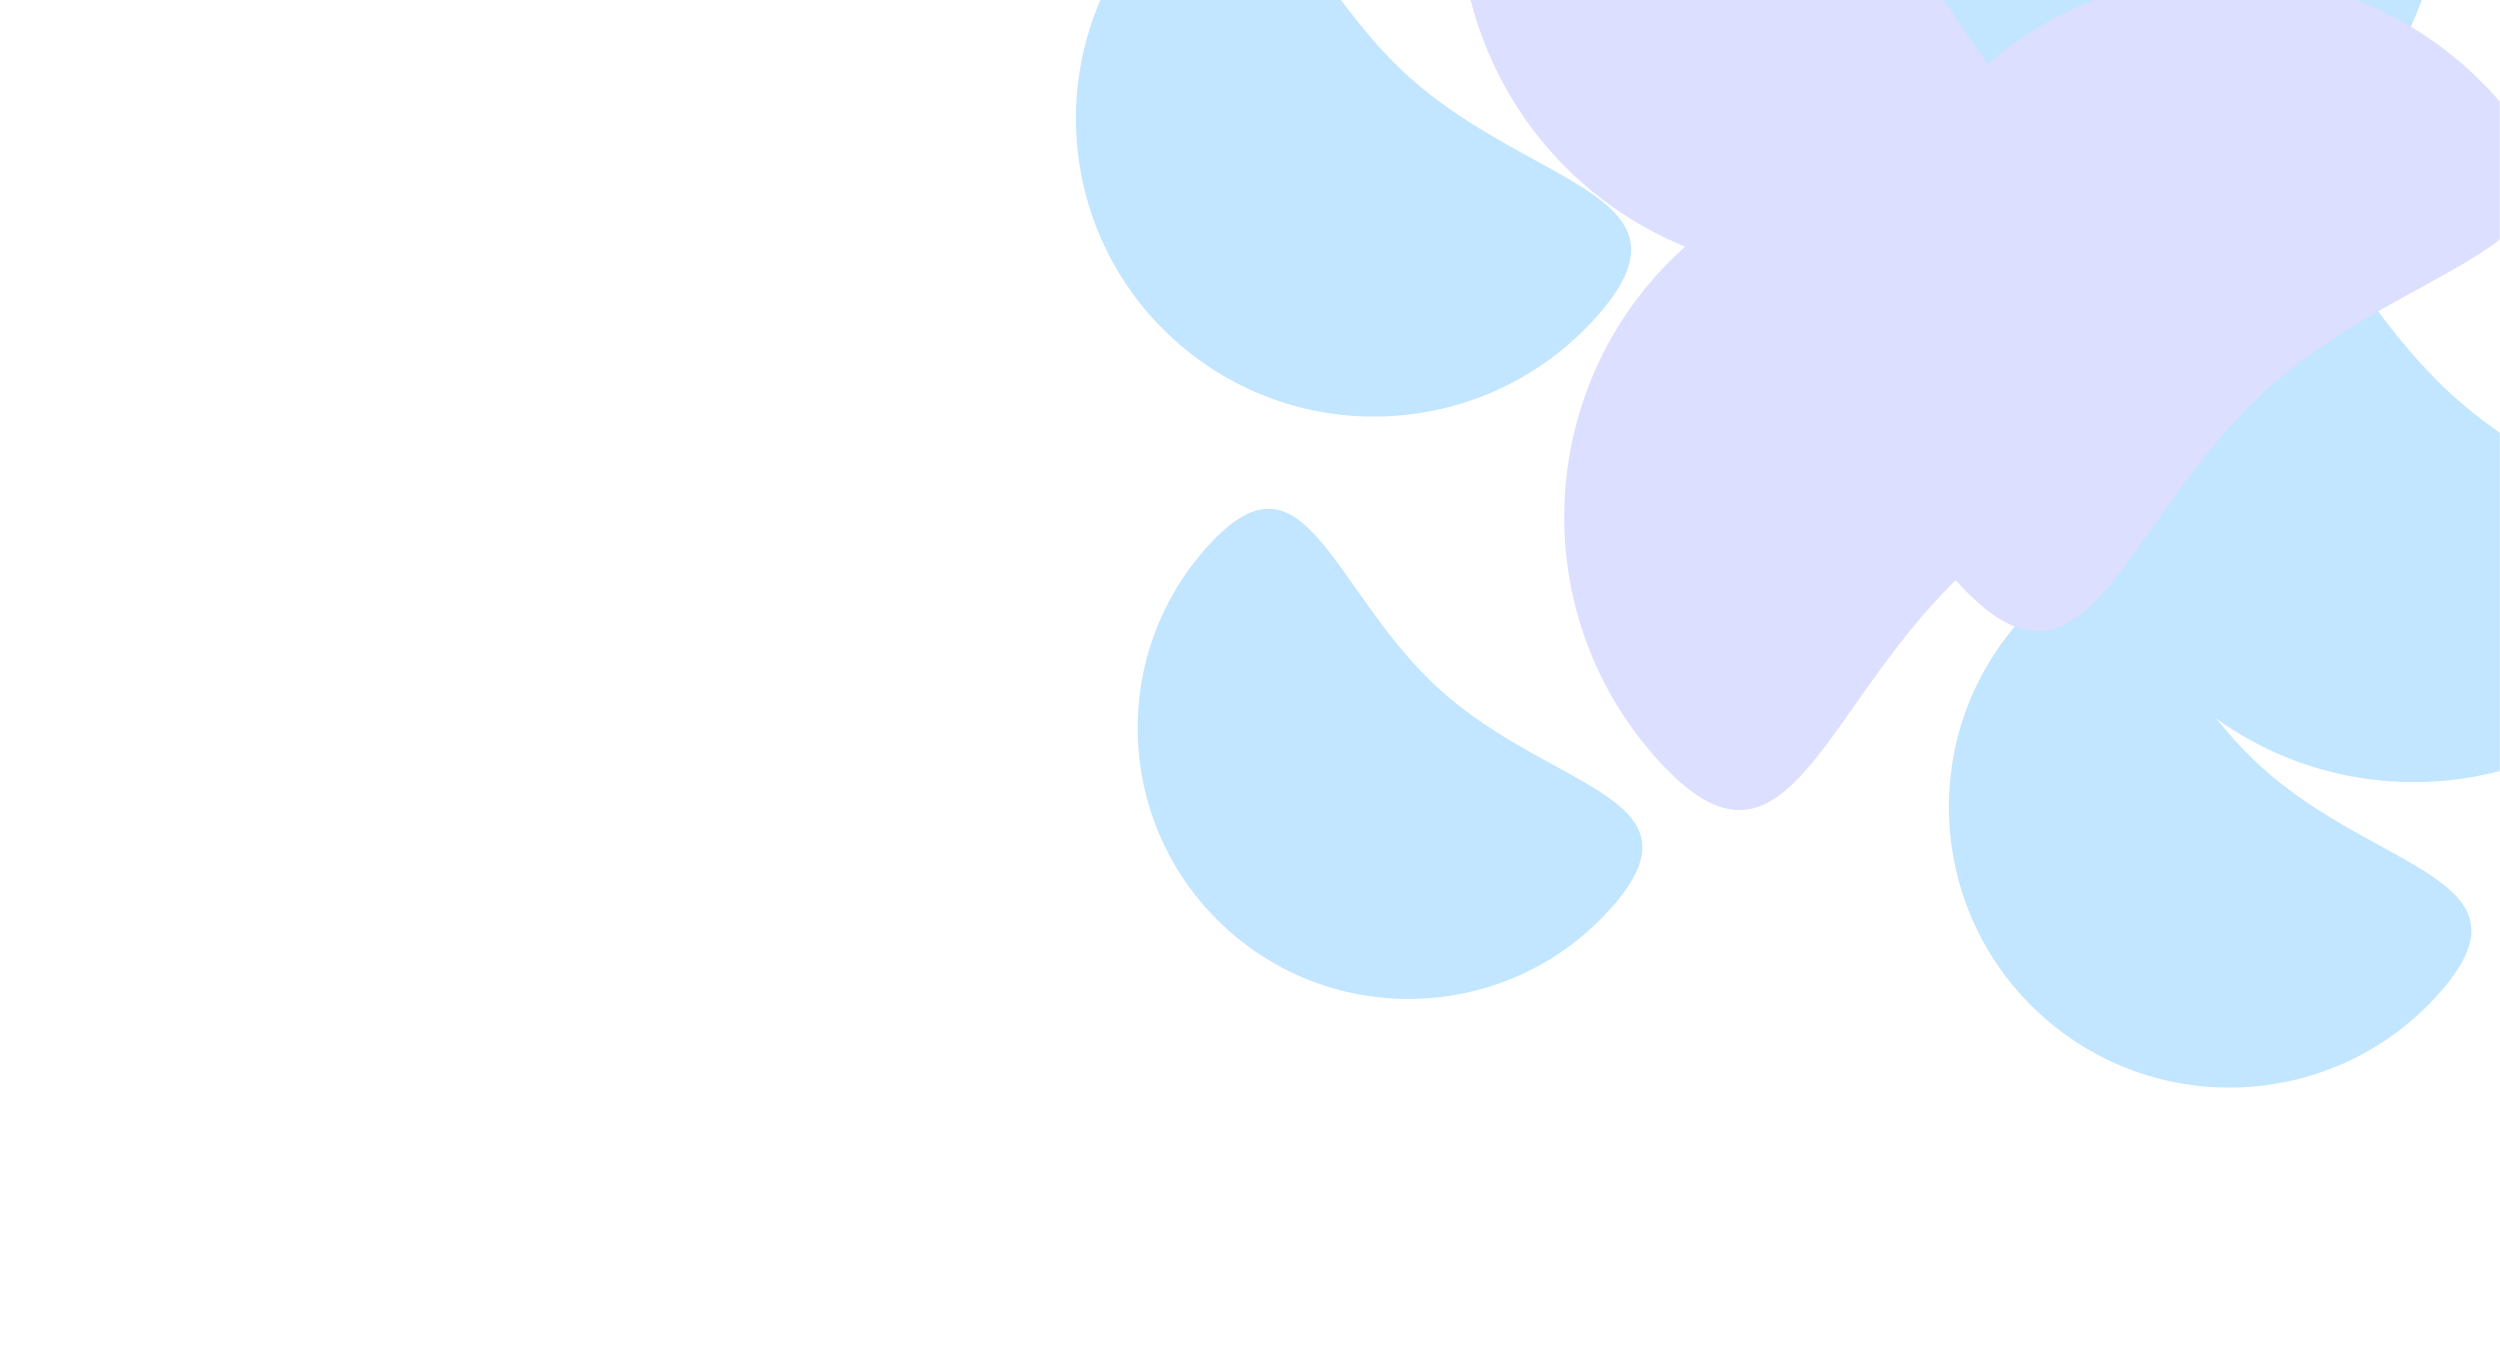 <svg width="1440" height="775" viewBox="0 0 1440 775" fill="none" xmlns="http://www.w3.org/2000/svg">
<g clip-path="url(#clip0_641_3860)">
<mask id="mask0_641_3860" style="mask-type:alpha" maskUnits="userSpaceOnUse" x="0" y="-233" width="1440" height="5733">
<rect y="-233" width="1440" height="5733" fill="#D9D9D9"/>
</mask>
<g mask="url(#mask0_641_3860)">
<g filter="url(#filter0_f_641_3860)">
<path d="M1261.1 -297.265C1380.9 -250.466 1440.07 -115.413 1393.28 4.384C1346.48 124.181 1211.42 183.357 1091.63 136.558C971.829 89.759 1089.97 23.977 1136.77 -95.82C1183.57 -215.617 1141.3 -344.064 1261.1 -297.265Z" fill="#C2E6FF"/>
<path d="M919.414 182.672C856.234 253.369 747.705 259.462 677.008 196.282C606.311 133.102 600.218 24.573 663.398 -46.123C726.578 -116.82 741.589 -18.27 812.286 44.91C882.982 108.091 982.594 111.975 919.414 182.672Z" fill="#C2E6FF"/>
<g filter="url(#filter1_d_641_3860)">
<path d="M927.733 519.335C870.298 583.604 771.636 589.144 707.367 531.708C643.098 474.272 637.558 375.611 694.994 311.342C752.43 247.072 766.076 336.663 830.345 394.099C894.614 451.535 985.169 455.066 927.733 519.335Z" fill="#C2E6FF"/>
</g>
<path d="M1535.73 385.437C1463.97 465.738 1340.7 472.659 1260.39 400.896C1180.09 329.132 1173.17 205.859 1244.94 125.557C1316.7 45.256 1333.75 157.195 1414.05 228.959C1494.35 300.723 1607.5 305.135 1535.73 385.437Z" fill="#C2E6FF"/>
<path d="M1404.6 572.539C1345.14 639.072 1243.01 644.807 1176.47 585.347C1109.94 525.887 1104.2 423.749 1163.66 357.215C1223.12 290.681 1237.25 383.429 1303.78 442.889C1370.32 502.349 1464.06 506.005 1404.6 572.539Z" fill="#C2E6FF"/>
<path d="M1265.36 158.637C1188.54 72.681 1056.59 65.272 970.634 142.089C884.678 218.906 877.27 350.86 954.087 436.815C1030.9 522.771 1049.15 402.95 1135.11 326.133C1221.07 249.316 1342.18 244.593 1265.36 158.637Z" fill="#DCDFFF"/>
<path d="M1437.36 55.637C1360.54 -30.319 1228.59 -37.727 1142.63 39.089C1056.68 115.906 1049.27 247.86 1126.09 333.815C1202.9 419.771 1221.15 299.95 1307.11 223.133C1393.07 146.316 1514.18 141.593 1437.36 55.637Z" fill="#DCDFFF"/>
<path d="M973.59 -245.913C866.123 -203.931 813.037 -82.778 855.019 24.69C897.002 132.157 1018.16 185.243 1125.62 143.261C1233.09 101.278 1127.1 42.267 1085.12 -65.201C1043.14 -172.668 1081.06 -287.896 973.59 -245.913Z" fill="#DCDFFF"/>
</g>
<g filter="url(#filter2_f_641_3860)">
</g>
</g>
</g>
<defs>
<filter id="filter0_f_641_3860" x="419.727" y="-507.13" width="1338.84" height="1333.58" filterUnits="userSpaceOnUse" color-interpolation-filters="sRGB">
<feFlood flood-opacity="0" result="BackgroundImageFix"/>
<feBlend mode="normal" in="SourceGraphic" in2="BackgroundImageFix" result="shape"/>
<feGaussianBlur stdDeviation="100" result="effect1_foregroundBlur_641_3860"/>
</filter>
<filter id="filter1_d_641_3860" x="651.297" y="289.074" width="298.719" height="290.333" filterUnits="userSpaceOnUse" color-interpolation-filters="sRGB">
<feFlood flood-opacity="0" result="BackgroundImageFix"/>
<feColorMatrix in="SourceAlpha" type="matrix" values="0 0 0 0 0 0 0 0 0 0 0 0 0 0 0 0 0 0 127 0" result="hardAlpha"/>
<feOffset dy="4"/>
<feGaussianBlur stdDeviation="2"/>
<feComposite in2="hardAlpha" operator="out"/>
<feColorMatrix type="matrix" values="0 0 0 0 0 0 0 0 0 0 0 0 0 0 0 0 0 0 0.25 0"/>
<feBlend mode="normal" in2="BackgroundImageFix" result="effect1_dropShadow_641_3860"/>
<feBlend mode="normal" in="SourceGraphic" in2="effect1_dropShadow_641_3860" result="shape"/>
</filter>
<filter id="filter2_f_641_3860" x="-378.375" y="661.233" width="2115.7" height="969.417" filterUnits="userSpaceOnUse" color-interpolation-filters="sRGB">
<feFlood flood-opacity="0" result="BackgroundImageFix"/>
<feBlend mode="normal" in="SourceGraphic" in2="BackgroundImageFix" result="shape"/>
<feGaussianBlur stdDeviation="100" result="effect1_foregroundBlur_641_3860"/>
</filter>
<clipPath id="clip0_641_3860">
<rect width="1440" height="775" fill="white"/>
</clipPath>
</defs>
</svg>
